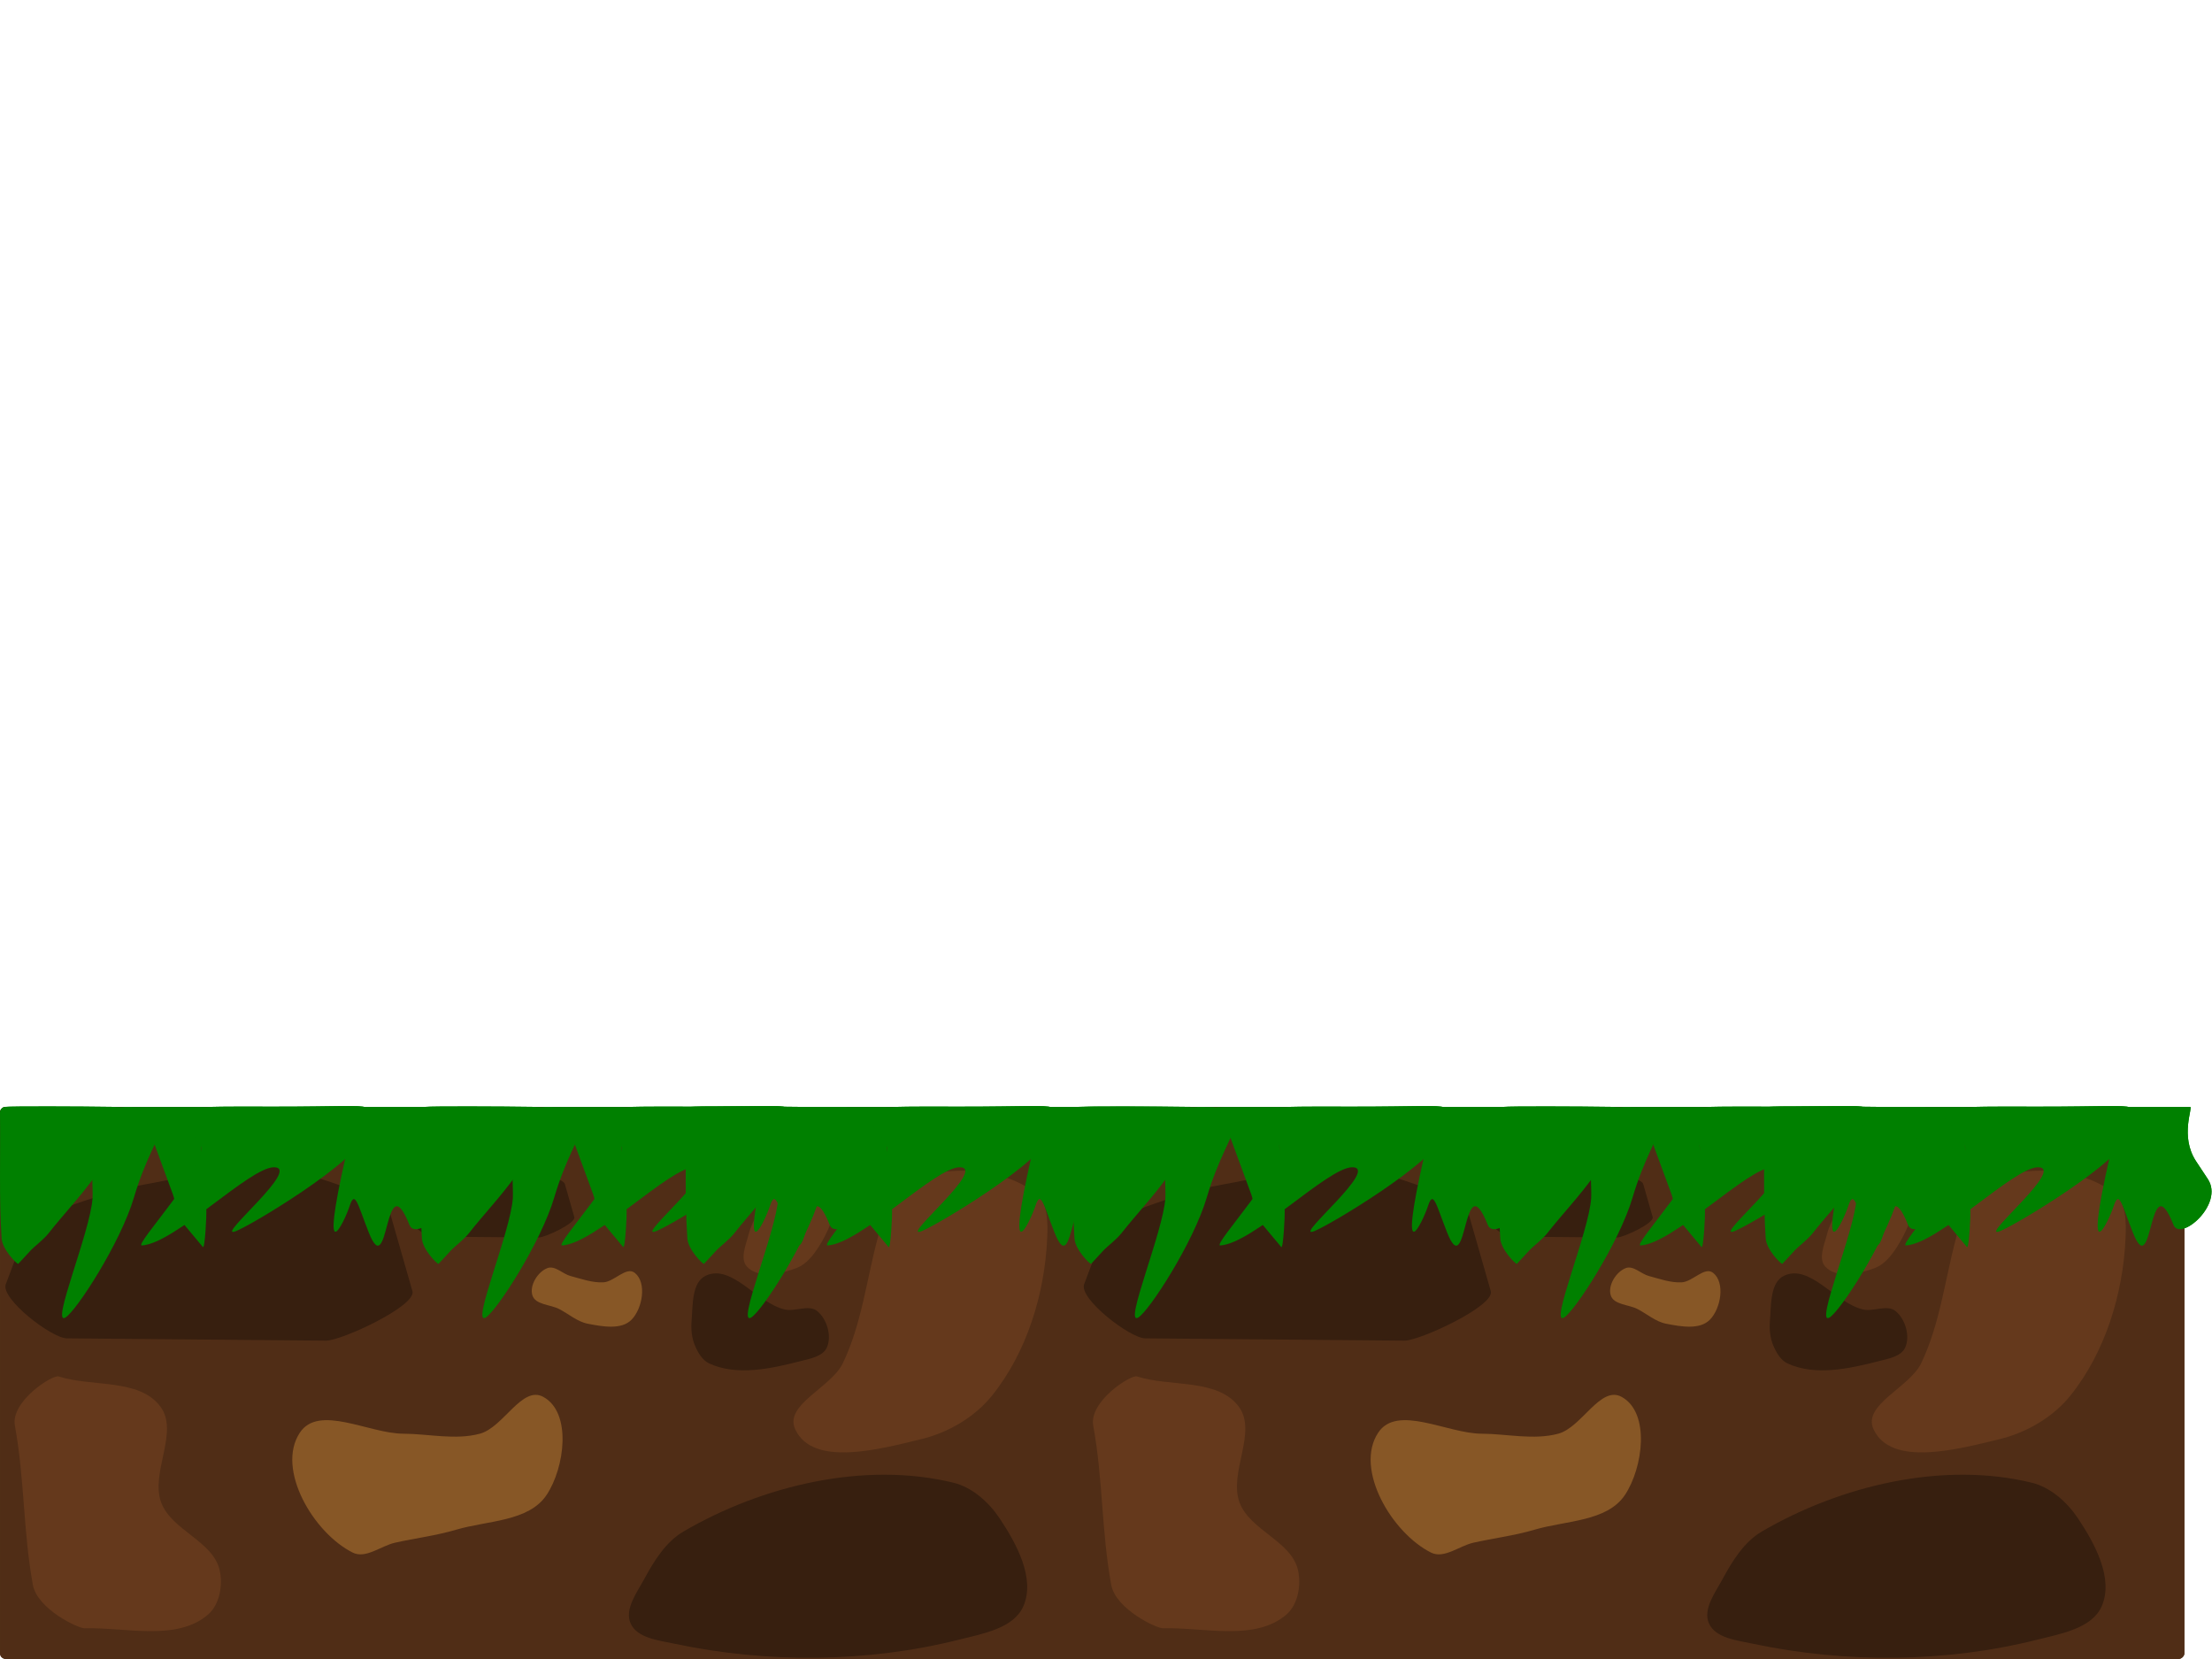 <?xml version="1.0" encoding="UTF-8" standalone="no"?>
<!-- Created with Inkscape (http://www.inkscape.org/) -->

<svg
   xmlns:osb="http://www.openswatchbook.org/uri/2009/osb"
   xmlns:dc="http://purl.org/dc/elements/1.1/"
   xmlns:cc="http://creativecommons.org/ns#"
   xmlns:rdf="http://www.w3.org/1999/02/22-rdf-syntax-ns#"
   xmlns:svg="http://www.w3.org/2000/svg"
   xmlns="http://www.w3.org/2000/svg"
   xmlns:sodipodi="http://sodipodi.sourceforge.net/DTD/sodipodi-0.dtd"
   xmlns:inkscape="http://www.inkscape.org/namespaces/inkscape"
   width="800"
   height="600"
   id="svg6335"
   version="1.1"
   inkscape:version="0.91 r13725"
   viewBox="0 0 800 600"
   sodipodi:docname="grass.svg">
  <defs
     id="defs6337">
    <linearGradient
       id="linearGradient6957"
       osb:paint="solid">
      <stop
         style="stop-color:#000000;stop-opacity:1;"
         offset="0"
         id="stop6959" />
    </linearGradient>
  </defs>
  <sodipodi:namedview
     id="base"
     pagecolor="#ffffff"
     bordercolor="#666666"
     borderopacity="1.0"
     inkscape:pageopacity="0.0"
     inkscape:pageshadow="2"
     inkscape:zoom="0.42426407"
     inkscape:cx="-81.956315"
     inkscape:cy="381.83848"
     inkscape:current-layer="layer1"
     inkscape:document-units="px"
     showgrid="false"
     inkscape:window-width="1366"
     inkscape:window-height="705"
     inkscape:window-x="-8"
     inkscape:window-y="-8"
     inkscape:window-maximized="1" />
  <g
     id="layer1"
     inkscape:label="Layer 1"
     inkscape:groupmode="layer">
    <rect
       style="opacity:1;fill:#502d16;fill-opacity:1;fill-rule:evenodd;stroke:none;stroke-width:32;stroke-opacity:1"
       id="rect6343"
       width="400"
       height="199.687"
       x="-400.01"
       y="400.313"
       rx="2.155"
       ry="2.023"
       transform="scale(-1,1)" />
    <path
       sodipodi:nodetypes="sssssssss"
       inkscape:connector-curvature="0"
       id="path6976"
       d="m 166.025,424.528 18.084,-3.44 c 2.25,-0.428 19.528,4.854 20.157,7.053 l 3.446,12.03 c 0.63,2.199 -10.631,7.417 -12.921,7.397 l -38.759,-0.344 c -2.291,-0.02 -9.936,-5.944 -9.131,-8.085 l 3.101,-8.246 c 0.805,-2.141 13.772,-5.936 16.023,-6.365 z"
       style="opacity:1;fill:#000000;fill-opacity:0.319;fill-rule:evenodd;stroke:none;stroke-width:32;stroke-opacity:1" />
    <path
       style="opacity:1;fill:#000000;fill-opacity:0.319;fill-rule:evenodd;stroke:none;stroke-width:32;stroke-opacity:1"
       d="m 48.343,429.14 43.736,-8.32 c 5.442,-1.035 47.227,11.738 48.75,17.057 l 8.333,29.094 c 1.523,5.318 -25.71,17.938 -31.25,17.889 L 24.177,484.027 C 18.637,483.978 0.146,469.652 2.093,464.474 L 9.593,444.532 C 11.541,439.354 42.901,430.175 48.343,429.14 Z"
       id="rect6403"
       inkscape:connector-curvature="0"
       sodipodi:nodetypes="sssssssss" />
    <path
       sodipodi:nodetypes="aaaaaaaaa"
       inkscape:connector-curvature="0"
       id="path6978"
       d="m 279.014,425.507 c 5.77,-4.471 16.143,-4.471 21.913,0 1.818,1.408 1.812,4.381 1.713,6.676 -0.286,6.648 -3.002,13.242 -6.603,18.841 -1.959,3.045 -4.462,6.211 -7.839,7.524 -5.603,2.178 -13.952,3.989 -18.034,-0.42 -2.717,-2.934 -0.305,-8.092 0.663,-11.97 1.243,-4.98 4.75,-9.14 6.474,-13.976 0.772,-2.164 -0.104,-5.267 1.713,-6.676 z"
       style="opacity:1;fill:#764321;fill-opacity:0.554;fill-rule:evenodd;stroke:none;stroke-width:32;stroke-opacity:1" />
    <path
       style="opacity:1;fill:#764321;fill-opacity:0.554;fill-rule:evenodd;stroke:none;stroke-width:32;stroke-opacity:1"
       d="m 321.602,431.509 c 13.956,-10.814 39.04,-10.814 52.996,0 4.396,3.406 4.381,10.594 4.143,16.145 -0.862,20.157 -7.332,41.418 -20,57.137 -6.26,7.767 -15.803,13.338 -25.509,15.681 -14.828,3.58 -39.2,10.283 -45.63,-3.53 -4.145,-8.904 12.969,-15.064 17.222,-23.918 6.799,-14.153 8.577,-30.205 12.634,-45.37 1.436,-5.367 -0.252,-12.739 4.143,-16.145 z"
       id="rect6967"
       inkscape:connector-curvature="0"
       sodipodi:nodetypes="aaaaaaaaa" />
    <path
       style="opacity:1;fill:#008000;fill-opacity:1;fill-rule:evenodd;stroke:none;stroke-width:32;stroke-opacity:1"
       d="m 41.486,400.321 c 3.642,0.054 1.507,0.255 1.556,1.529 0.644,16.843 -14.948,30.764 -25.427,44.122 -1.797,2.29 -5.324,4.971 -6.311,6.038 l -4.706,5.086 c -0.597,0 -5.731,-5.22 -5.999,-9.127 C -0.389,433.531 0.2,417.692 2.5488513e-4,402.553 -0.017,401.248 0.839,400.446 1.817,400.321 c 2.077,-0.265 26.667,-0.193 39.669,-1e-5 z"
       id="rect6348"
       inkscape:connector-curvature="0"
       sodipodi:nodetypes="sssszssss" />
    <path
       style="opacity:1;fill:#008000;fill-opacity:1;fill-rule:evenodd;stroke:none;stroke-width:32;stroke-opacity:1"
       d="m 48.483,432.969 c -4.835,16.45 -20.877,41.174 -24.811,43.528 -5.475,3.275 9.083,-31.141 9.803,-43.234 0.419,-7.027 -3.474,-32.721 11.613,-32.938 24.781,-0.356 11.353,5.568 3.395,32.644 z"
       id="path6351"
       inkscape:connector-curvature="0"
       sodipodi:nodetypes="sssss" />
    <path
       style="opacity:1;fill:#008000;fill-opacity:1;fill-rule:evenodd;stroke:none;stroke-width:32;stroke-opacity:1"
       d="m 53.134,400.339 15.69,0 c 10.475,-0.147 2.734,0.845 2.833,2.023 l 2.978,35.579 c 0.099,1.178 -0.504,13.963 -1.269,13.048 l -7.565,-9.048 c -0.765,-0.915 -2.842,-8.818 -3.249,-9.927 L 51.656,402.363 c -0.408,-1.11 -5.003,-2.023 1.477,-2.023 z"
       id="rect6354"
       inkscape:connector-curvature="0"
       sodipodi:nodetypes="scsssssss" />
    <path
       style="opacity:1;fill:#008000;fill-opacity:1;fill-rule:evenodd;stroke:none;stroke-width:32;stroke-opacity:1"
       d="m 131.26,410.61 c -0.329,8.548 -42.298,33.787 -46.558,34.861 -5.883,1.482 24.414,-23.317 14.371,-23.317 -8.795,0 -35.751,27.512 -47.723,28.277 -3.349,0.214 25.408,-30.102 20.952,-36.701 -9.548,-14.138 -16.588,-13.533 27.604,-13.503 44.192,0.031 31.86,-2.757 31.354,10.383 z"
       id="path6357"
       inkscape:connector-curvature="0"
       sodipodi:nodetypes="ssssszs" />
    <path
       style="opacity:1;fill:#008000;fill-opacity:1;fill-rule:evenodd;stroke:none;stroke-width:32;stroke-opacity:1"
       d="m 125.963,400.326 28.112,0 c 1.194,0 -3.843,10.557 2.155,19.644 l 4.272,6.472 c 5.998,9.087 -9.969,22.727 -12.427,16.555 -9.145,-22.965 -7.249,21.706 -14.746,2.647 -3.993,-10.15 -4.933,-15.418 -6.869,-9.495 -1.91,5.841 -11.245,25.151 -1.326,-18.385 1.485,-6.516 -0.365,-17.438 0.829,-17.438 z"
       id="rect6360"
       inkscape:connector-curvature="0"
       sodipodi:nodetypes="sssssssss" />
    <path
       sodipodi:nodetypes="aaaaaaaaa"
       inkscape:connector-curvature="0"
       id="path6982"
       d="m 255.338,461.338 c 9.399,-4.283 18.397,9.928 28.463,12.255 3.813,0.881 8.681,-1.891 11.728,0.561 3.539,2.848 5.366,8.998 3.533,13.151 -1.456,3.299 -6.12,4.082 -9.617,4.98 -10.64,2.731 -22.984,5.437 -32.948,0.816 -2.47,-1.145 -4.033,-3.866 -5.113,-6.362 -1.202,-2.779 -1.517,-5.976 -1.262,-8.992 0.482,-5.718 -0.013,-14.025 5.215,-16.408 z"
       style="opacity:1;fill:#000000;fill-opacity:0.319;fill-rule:evenodd;stroke:none;stroke-width:32;stroke-opacity:1" />
    <path
       sodipodi:nodetypes="sssszssss"
       inkscape:connector-curvature="0"
       id="path6383"
       d="m 193.486,400.321 c 3.642,0.054 1.507,0.255 1.556,1.529 0.644,16.843 -14.948,30.764 -25.427,44.122 -1.797,2.29 -5.324,4.971 -6.311,6.038 l -4.706,5.086 c -0.597,0 -5.731,-5.22 -5.999,-9.127 -0.989,-14.439 -0.399,-30.278 -0.599,-45.417 -0.017,-1.304 0.838,-2.106 1.816,-2.231 2.077,-0.265 26.667,-0.193 39.669,-1e-5 z"
       style="opacity:1;fill:#008000;fill-opacity:1;fill-rule:evenodd;stroke:none;stroke-width:32;stroke-opacity:1" />
    <path
       sodipodi:nodetypes="aaaaaaaaa"
       inkscape:connector-curvature="0"
       id="path6984"
       d="m 206.335,461.484 c 3.899,1.033 7.855,2.493 11.884,2.288 3.953,-0.201 8.276,-5.884 11.369,-3.418 4.428,3.531 2.782,12.887 -1.179,16.934 -3.698,3.778 -10.611,2.464 -15.806,1.461 -3.827,-0.739 -6.936,-3.555 -10.403,-5.334 -3.221,-1.653 -8.603,-1.505 -9.66,-4.964 -1.092,-3.573 1.926,-8.468 5.415,-9.818 2.752,-1.064 5.528,2.095 8.38,2.851 z"
       style="opacity:1;fill:#df993e;fill-opacity:0.386;fill-rule:evenodd;stroke:none;stroke-width:32;stroke-opacity:1" />
    <path
       sodipodi:nodetypes="sssss"
       inkscape:connector-curvature="0"
       id="path6385"
       d="m 200.483,432.969 c -4.835,16.45 -20.877,41.174 -24.811,43.528 -5.475,3.275 9.083,-31.141 9.803,-43.234 0.419,-7.027 -3.474,-32.721 11.613,-32.938 24.781,-0.356 11.353,5.568 3.395,32.644 z"
       style="opacity:1;fill:#008000;fill-opacity:1;fill-rule:evenodd;stroke:none;stroke-width:32;stroke-opacity:1" />
    <path
       sodipodi:nodetypes="scsssssss"
       inkscape:connector-curvature="0"
       id="path6387"
       d="m 205.134,400.339 15.69,0 c 10.475,-0.147 2.734,0.845 2.833,2.023 l 2.978,35.579 c 0.099,1.178 -0.504,13.963 -1.269,13.048 l -7.565,-9.048 c -0.765,-0.915 -2.842,-8.818 -3.249,-9.927 l -10.895,-29.651 c -0.408,-1.11 -5.003,-2.023 1.477,-2.023 z"
       style="opacity:1;fill:#008000;fill-opacity:1;fill-rule:evenodd;stroke:none;stroke-width:32;stroke-opacity:1" />
    <path
       sodipodi:nodetypes="ssssszs"
       inkscape:connector-curvature="0"
       id="path6389"
       d="m 283.26,410.61 c -0.329,8.548 -42.298,33.787 -46.558,34.861 -5.883,1.482 24.414,-23.317 14.371,-23.317 -8.795,0 -35.751,27.512 -47.723,28.277 -3.349,0.214 25.408,-30.102 20.952,-36.701 -9.548,-14.138 -16.588,-13.533 27.604,-13.503 44.192,0.031 31.86,-2.757 31.354,10.383 z"
       style="opacity:1;fill:#008000;fill-opacity:1;fill-rule:evenodd;stroke:none;stroke-width:32;stroke-opacity:1" />
    <path
       sodipodi:nodetypes="sssssssss"
       inkscape:connector-curvature="0"
       id="path6391"
       d="m 277.963,400.326 28.112,0 c 1.194,0 -3.843,10.557 2.155,19.644 l 4.272,6.472 c 5.998,9.087 -9.969,22.727 -12.427,16.555 -9.145,-22.965 -7.249,21.706 -14.746,2.647 -3.993,-10.15 -4.933,-15.418 -6.869,-9.495 -1.91,5.841 -11.245,25.151 -1.326,-18.385 1.485,-6.516 -0.365,-17.438 0.829,-17.438 z"
       style="opacity:1;fill:#008000;fill-opacity:1;fill-rule:evenodd;stroke:none;stroke-width:32;stroke-opacity:1" />
    <path
       style="opacity:1;fill:#008000;fill-opacity:1;fill-rule:evenodd;stroke:none;stroke-width:32;stroke-opacity:1"
       d="m 289.486,400.321 c 3.642,0.054 1.507,0.255 1.556,1.529 0.644,16.843 -14.948,30.764 -25.427,44.122 -1.797,2.29 -5.324,4.971 -6.311,6.038 l -4.706,5.086 c -0.597,0 -5.731,-5.22 -5.999,-9.127 -0.989,-14.439 -0.399,-30.278 -0.599,-45.417 -0.017,-1.304 0.838,-2.106 1.816,-2.231 2.077,-0.265 26.667,-0.193 39.669,-1e-5 z"
       id="path6393"
       inkscape:connector-curvature="0"
       sodipodi:nodetypes="sssszssss" />
    <path
       style="opacity:1;fill:#008000;fill-opacity:1;fill-rule:evenodd;stroke:none;stroke-width:32;stroke-opacity:1"
       d="m 296.483,432.969 c -4.835,16.45 -20.877,41.174 -24.811,43.528 -5.475,3.275 9.083,-31.141 9.803,-43.234 0.419,-7.027 -3.474,-32.721 11.613,-32.938 24.781,-0.356 11.353,5.568 3.395,32.644 z"
       id="path6395"
       inkscape:connector-curvature="0"
       sodipodi:nodetypes="sssss" />
    <path
       style="opacity:1;fill:#008000;fill-opacity:1;fill-rule:evenodd;stroke:none;stroke-width:32;stroke-opacity:1"
       d="m 301.133,400.339 15.69,0 c 10.475,-0.147 2.734,0.845 2.833,2.023 l 2.978,35.579 c 0.099,1.178 -0.504,13.963 -1.269,13.048 l -7.565,-9.048 c -0.765,-0.915 -2.842,-8.818 -3.249,-9.927 l -10.895,-29.651 c -0.408,-1.11 -5.003,-2.023 1.477,-2.023 z"
       id="path6397"
       inkscape:connector-curvature="0"
       sodipodi:nodetypes="scsssssss" />
    <path
       style="opacity:1;fill:#008000;fill-opacity:1;fill-rule:evenodd;stroke:none;stroke-width:32;stroke-opacity:1"
       d="m 379.26,410.61 c -0.329,8.548 -42.298,33.787 -46.558,34.861 -5.883,1.482 24.414,-23.317 14.371,-23.317 -8.795,0 -35.751,27.512 -47.723,28.277 -3.349,0.214 25.408,-30.102 20.952,-36.701 -9.548,-14.138 -16.588,-13.533 27.604,-13.503 44.192,0.031 31.86,-2.757 31.354,10.383 z"
       id="path6399"
       inkscape:connector-curvature="0"
       sodipodi:nodetypes="ssssszs" />
    <path
       style="opacity:1;fill:#008000;fill-opacity:1;fill-rule:evenodd;stroke:none;stroke-width:32;stroke-opacity:1"
       d="m 373.963,400.326 28.112,0 c 1.194,0 -3.843,10.557 2.155,19.644 l 4.272,6.472 c 5.998,9.087 -9.969,22.727 -12.427,16.555 -9.145,-22.965 -7.249,21.706 -14.746,2.647 -3.992,-10.15 -4.933,-15.418 -6.869,-9.495 -1.91,5.841 -11.245,25.151 -1.326,-18.385 1.485,-6.516 -0.365,-17.438 0.829,-17.438 z"
       id="path6401"
       inkscape:connector-curvature="0"
       sodipodi:nodetypes="sssssssss" />
    <path
       style="opacity:1;fill:#764321;fill-opacity:0.554;fill-rule:evenodd;stroke:none;stroke-width:32;stroke-opacity:1"
       d="m 21.195,497.802 c 11.971,3.883 29.041,0.649 36.746,10.816 7.023,9.269 -3.738,24 0.393,34.865 3.807,10.012 18.619,13.849 21.083,24.272 1.278,5.407 0.055,12.5 -4.143,16.145 -11.305,9.814 -29.914,4.576 -44.662,4.992 -2.295,0.065 -17.119,-6.93 -18.727,-15.729 C 8.329,553.702 8.94,535.073 5.385,515.611 3.777,506.812 19.012,497.094 21.195,497.802 Z"
       id="rect6963"
       inkscape:connector-curvature="0"
       sodipodi:nodetypes="saaaassss" />
    <path
       style="opacity:1;fill:#000000;fill-opacity:0.319;fill-rule:evenodd;stroke:none;stroke-width:32;stroke-opacity:1"
       d="m 247.213,553.882 c 28.524,-16.664 65.447,-25.461 97.556,-17.65 6.863,1.67 12.859,7.057 16.776,12.926 6.096,9.134 12.978,21.761 8.544,31.805 -3.522,7.979 -14.789,9.917 -23.258,12.043 -33.255,8.35 -69.319,8.587 -102.86,1.471 -5.709,-1.211 -13.517,-2.014 -15.893,-7.337 -2.306,-5.166 2.317,-11.237 5.009,-16.214 3.51,-6.488 7.75,-13.32 14.125,-17.044 z"
       id="rect6965"
       inkscape:connector-curvature="0"
       sodipodi:nodetypes="aaaaaaaaa" />
    <path
       style="opacity:1;fill:#df993e;fill-opacity:0.386;fill-rule:evenodd;stroke:none;stroke-width:32;stroke-opacity:1"
       d="m 145.831,518.516 c 9.245,0.044 18.807,2.398 27.734,0 8.544,-2.295 15.222,-17.579 22.961,-13.298 10.349,5.726 7.709,25.569 1.179,35.42 -6.445,9.722 -21.491,9.266 -32.684,12.589 -7.231,2.147 -14.774,3.061 -22.136,4.707 -5.113,1.143 -10.612,5.923 -15.301,3.59 -14.161,-7.046 -27.854,-30.171 -19.151,-43.363 6.858,-10.394 24.932,0.295 37.398,0.354 z"
       id="rect6969"
       inkscape:connector-curvature="0"
       sodipodi:nodetypes="aaaaaaaaa" />
    <rect
       transform="scale(-1,1)"
       ry="2.023"
       rx="2.155"
       y="400.313"
       x="-400.01"
       height="199.687"
       width="400"
       id="rect6986"
       style="opacity:1;fill:#502d16;fill-opacity:1;fill-rule:evenodd;stroke:none;stroke-width:32;stroke-opacity:1" />
    <path
       style="opacity:1;fill:#000000;fill-opacity:0.319;fill-rule:evenodd;stroke:none;stroke-width:32;stroke-opacity:1"
       d="m 166.025,424.528 18.084,-3.44 c 2.25,-0.428 19.528,4.854 20.157,7.053 l 3.446,12.03 c 0.63,2.199 -10.631,7.417 -12.921,7.397 l -38.759,-0.344 c -2.291,-0.02 -9.936,-5.944 -9.131,-8.085 l 3.101,-8.246 c 0.805,-2.141 13.772,-5.936 16.023,-6.365 z"
       id="path6988"
       inkscape:connector-curvature="0"
       sodipodi:nodetypes="sssssssss" />
    <path
       sodipodi:nodetypes="sssssssss"
       inkscape:connector-curvature="0"
       id="path6990"
       d="m 48.343,429.14 43.736,-8.32 c 5.442,-1.035 47.227,11.738 48.75,17.057 l 8.333,29.094 c 1.523,5.318 -25.71,17.938 -31.25,17.889 L 24.177,484.027 C 18.637,483.978 0.146,469.652 2.093,464.474 L 9.593,444.532 C 11.541,439.354 42.901,430.175 48.343,429.14 Z"
       style="opacity:1;fill:#000000;fill-opacity:0.319;fill-rule:evenodd;stroke:none;stroke-width:32;stroke-opacity:1" />
    <path
       style="opacity:1;fill:#764321;fill-opacity:0.554;fill-rule:evenodd;stroke:none;stroke-width:32;stroke-opacity:1"
       d="m 279.014,425.507 c 5.77,-4.471 16.143,-4.471 21.913,0 1.818,1.408 1.812,4.381 1.713,6.676 -0.286,6.648 -3.002,13.242 -6.603,18.841 -1.959,3.045 -4.462,6.211 -7.839,7.524 -5.603,2.178 -13.952,3.989 -18.034,-0.42 -2.717,-2.934 -0.305,-8.092 0.663,-11.97 1.243,-4.98 4.75,-9.14 6.474,-13.976 0.772,-2.164 -0.104,-5.267 1.713,-6.676 z"
       id="path6992"
       inkscape:connector-curvature="0"
       sodipodi:nodetypes="aaaaaaaaa" />
    <path
       sodipodi:nodetypes="aaaaaaaaa"
       inkscape:connector-curvature="0"
       id="path6994"
       d="m 321.602,431.509 c 13.956,-10.814 39.04,-10.814 52.996,0 4.396,3.406 4.381,10.594 4.143,16.145 -0.862,20.157 -7.332,41.418 -20,57.137 -6.26,7.767 -15.803,13.338 -25.509,15.681 -14.828,3.58 -39.2,10.283 -45.63,-3.53 -4.145,-8.904 12.969,-15.064 17.222,-23.918 6.799,-14.153 8.577,-30.205 12.634,-45.37 1.436,-5.367 -0.252,-12.739 4.143,-16.145 z"
       style="opacity:1;fill:#764321;fill-opacity:0.554;fill-rule:evenodd;stroke:none;stroke-width:32;stroke-opacity:1" />
    <path
       sodipodi:nodetypes="sssszssss"
       inkscape:connector-curvature="0"
       id="path6996"
       d="m 41.486,400.321 c 3.642,0.054 1.507,0.255 1.556,1.529 0.644,16.843 -14.948,30.764 -25.427,44.122 -1.797,2.29 -5.324,4.971 -6.311,6.038 l -4.706,5.086 c -0.597,0 -5.731,-5.22 -5.999,-9.127 C -0.389,433.531 0.2,417.692 2.5488513e-4,402.553 -0.017,401.248 0.839,400.446 1.817,400.321 c 2.077,-0.265 26.667,-0.193 39.669,-1e-5 z"
       style="opacity:1;fill:#008000;fill-opacity:1;fill-rule:evenodd;stroke:none;stroke-width:32;stroke-opacity:1" />
    <path
       sodipodi:nodetypes="sssss"
       inkscape:connector-curvature="0"
       id="path6998"
       d="m 48.483,432.969 c -4.835,16.45 -20.877,41.174 -24.811,43.528 -5.475,3.275 9.083,-31.141 9.803,-43.234 0.419,-7.027 -3.474,-32.721 11.613,-32.938 24.781,-0.356 11.353,5.568 3.395,32.644 z"
       style="opacity:1;fill:#008000;fill-opacity:1;fill-rule:evenodd;stroke:none;stroke-width:32;stroke-opacity:1" />
    <path
       sodipodi:nodetypes="scsssssss"
       inkscape:connector-curvature="0"
       id="path7000"
       d="m 53.134,400.339 15.69,0 c 10.475,-0.147 2.734,0.845 2.833,2.023 l 2.978,35.579 c 0.099,1.178 -0.504,13.963 -1.269,13.048 l -7.565,-9.048 c -0.765,-0.915 -2.842,-8.818 -3.249,-9.927 L 51.656,402.363 c -0.408,-1.11 -5.003,-2.023 1.477,-2.023 z"
       style="opacity:1;fill:#008000;fill-opacity:1;fill-rule:evenodd;stroke:none;stroke-width:32;stroke-opacity:1" />
    <path
       sodipodi:nodetypes="ssssszs"
       inkscape:connector-curvature="0"
       id="path7002"
       d="m 131.26,410.61 c -0.329,8.548 -42.298,33.787 -46.558,34.861 -5.883,1.482 24.414,-23.317 14.371,-23.317 -8.795,0 -35.751,27.512 -47.723,28.277 -3.349,0.214 25.408,-30.102 20.952,-36.701 -9.548,-14.138 -16.588,-13.533 27.604,-13.503 44.192,0.031 31.86,-2.757 31.354,10.383 z"
       style="opacity:1;fill:#008000;fill-opacity:1;fill-rule:evenodd;stroke:none;stroke-width:32;stroke-opacity:1" />
    <path
       sodipodi:nodetypes="sssssssss"
       inkscape:connector-curvature="0"
       id="path7004"
       d="m 125.963,400.326 28.112,0 c 1.194,0 -3.843,10.557 2.155,19.644 l 4.272,6.472 c 5.998,9.087 -9.969,22.727 -12.427,16.555 -9.145,-22.965 -7.249,21.706 -14.746,2.647 -3.993,-10.15 -4.933,-15.418 -6.869,-9.495 -1.91,5.841 -11.245,25.151 -1.326,-18.385 1.485,-6.516 -0.365,-17.438 0.829,-17.438 z"
       style="opacity:1;fill:#008000;fill-opacity:1;fill-rule:evenodd;stroke:none;stroke-width:32;stroke-opacity:1" />
    <path
       style="opacity:1;fill:#000000;fill-opacity:0.319;fill-rule:evenodd;stroke:none;stroke-width:32;stroke-opacity:1"
       d="m 255.338,461.338 c 9.399,-4.283 18.397,9.928 28.463,12.255 3.813,0.881 8.681,-1.891 11.728,0.561 3.539,2.848 5.366,8.998 3.533,13.151 -1.456,3.299 -6.12,4.082 -9.617,4.98 -10.64,2.731 -22.984,5.437 -32.948,0.816 -2.47,-1.145 -4.033,-3.866 -5.113,-6.362 -1.202,-2.779 -1.517,-5.976 -1.262,-8.992 0.482,-5.718 -0.013,-14.025 5.215,-16.408 z"
       id="path7006"
       inkscape:connector-curvature="0"
       sodipodi:nodetypes="aaaaaaaaa" />
    <path
       style="opacity:1;fill:#008000;fill-opacity:1;fill-rule:evenodd;stroke:none;stroke-width:32;stroke-opacity:1"
       d="m 193.486,400.321 c 3.642,0.054 1.507,0.255 1.556,1.529 0.644,16.843 -14.948,30.764 -25.427,44.122 -1.797,2.29 -5.324,4.971 -6.311,6.038 l -4.706,5.086 c -0.597,0 -5.731,-5.22 -5.999,-9.127 -0.989,-14.439 -0.399,-30.278 -0.599,-45.417 -0.017,-1.304 0.838,-2.106 1.816,-2.231 2.077,-0.265 26.667,-0.193 39.669,-1e-5 z"
       id="path7008"
       inkscape:connector-curvature="0"
       sodipodi:nodetypes="sssszssss" />
    <path
       style="opacity:1;fill:#df993e;fill-opacity:0.386;fill-rule:evenodd;stroke:none;stroke-width:32;stroke-opacity:1"
       d="m 206.335,461.484 c 3.899,1.033 7.855,2.493 11.884,2.288 3.953,-0.201 8.276,-5.884 11.369,-3.418 4.428,3.531 2.782,12.887 -1.179,16.934 -3.698,3.778 -10.611,2.464 -15.806,1.461 -3.827,-0.739 -6.936,-3.555 -10.403,-5.334 -3.221,-1.653 -8.603,-1.505 -9.66,-4.964 -1.092,-3.573 1.926,-8.468 5.415,-9.818 2.752,-1.064 5.528,2.095 8.38,2.851 z"
       id="path7010"
       inkscape:connector-curvature="0"
       sodipodi:nodetypes="aaaaaaaaa" />
    <path
       style="opacity:1;fill:#008000;fill-opacity:1;fill-rule:evenodd;stroke:none;stroke-width:32;stroke-opacity:1"
       d="m 200.483,432.969 c -4.835,16.45 -20.877,41.174 -24.811,43.528 -5.475,3.275 9.083,-31.141 9.803,-43.234 0.419,-7.027 -3.474,-32.721 11.613,-32.938 24.781,-0.356 11.353,5.568 3.395,32.644 z"
       id="path7012"
       inkscape:connector-curvature="0"
       sodipodi:nodetypes="sssss" />
    <path
       style="opacity:1;fill:#008000;fill-opacity:1;fill-rule:evenodd;stroke:none;stroke-width:32;stroke-opacity:1"
       d="m 205.134,400.339 15.69,0 c 10.475,-0.147 2.734,0.845 2.833,2.023 l 2.978,35.579 c 0.099,1.178 -0.504,13.963 -1.269,13.048 l -7.565,-9.048 c -0.765,-0.915 -2.842,-8.818 -3.249,-9.927 l -10.895,-29.651 c -0.408,-1.11 -5.003,-2.023 1.477,-2.023 z"
       id="path7014"
       inkscape:connector-curvature="0"
       sodipodi:nodetypes="scsssssss" />
    <path
       style="opacity:1;fill:#008000;fill-opacity:1;fill-rule:evenodd;stroke:none;stroke-width:32;stroke-opacity:1"
       d="m 283.26,410.61 c -0.329,8.548 -42.298,33.787 -46.558,34.861 -5.883,1.482 24.414,-23.317 14.371,-23.317 -8.795,0 -35.751,27.512 -47.723,28.277 -3.349,0.214 25.408,-30.102 20.952,-36.701 -9.548,-14.138 -16.588,-13.533 27.604,-13.503 44.192,0.031 31.86,-2.757 31.354,10.383 z"
       id="path7016"
       inkscape:connector-curvature="0"
       sodipodi:nodetypes="ssssszs" />
    <path
       style="opacity:1;fill:#008000;fill-opacity:1;fill-rule:evenodd;stroke:none;stroke-width:32;stroke-opacity:1"
       d="m 277.963,400.326 28.112,0 c 1.194,0 -3.843,10.557 2.155,19.644 l 4.272,6.472 c 5.998,9.087 -9.969,22.727 -12.427,16.555 -9.145,-22.965 -7.249,21.706 -14.746,2.647 -3.993,-10.15 -4.933,-15.418 -6.869,-9.495 -1.91,5.841 -11.245,25.151 -1.326,-18.385 1.485,-6.516 -0.365,-17.438 0.829,-17.438 z"
       id="path7018"
       inkscape:connector-curvature="0"
       sodipodi:nodetypes="sssssssss" />
    <path
       sodipodi:nodetypes="sssszssss"
       inkscape:connector-curvature="0"
       id="path7020"
       d="m 289.486,400.321 c 3.642,0.054 1.507,0.255 1.556,1.529 0.644,16.843 -14.948,30.764 -25.427,44.122 -1.797,2.29 -5.324,4.971 -6.311,6.038 l -4.706,5.086 c -0.597,0 -5.731,-5.22 -5.999,-9.127 -0.989,-14.439 -0.399,-30.278 -0.599,-45.417 -0.017,-1.304 0.838,-2.106 1.816,-2.231 2.077,-0.265 26.667,-0.193 39.669,-1e-5 z"
       style="opacity:1;fill:#008000;fill-opacity:1;fill-rule:evenodd;stroke:none;stroke-width:32;stroke-opacity:1" />
    <path
       sodipodi:nodetypes="sssss"
       inkscape:connector-curvature="0"
       id="path7022"
       d="m 296.483,432.969 c -4.835,16.45 -20.877,41.174 -24.811,43.528 -5.475,3.275 9.083,-31.141 9.803,-43.234 0.419,-7.027 -3.474,-32.721 11.613,-32.938 24.781,-0.356 11.353,5.568 3.395,32.644 z"
       style="opacity:1;fill:#008000;fill-opacity:1;fill-rule:evenodd;stroke:none;stroke-width:32;stroke-opacity:1" />
    <path
       sodipodi:nodetypes="scsssssss"
       inkscape:connector-curvature="0"
       id="path7024"
       d="m 301.133,400.339 15.69,0 c 10.475,-0.147 2.734,0.845 2.833,2.023 l 2.978,35.579 c 0.099,1.178 -0.504,13.963 -1.269,13.048 l -7.565,-9.048 c -0.765,-0.915 -2.842,-8.818 -3.249,-9.927 l -10.895,-29.651 c -0.408,-1.11 -5.003,-2.023 1.477,-2.023 z"
       style="opacity:1;fill:#008000;fill-opacity:1;fill-rule:evenodd;stroke:none;stroke-width:32;stroke-opacity:1" />
    <path
       sodipodi:nodetypes="ssssszs"
       inkscape:connector-curvature="0"
       id="path7026"
       d="m 379.26,410.61 c -0.329,8.548 -42.298,33.787 -46.558,34.861 -5.883,1.482 24.414,-23.317 14.371,-23.317 -8.795,0 -35.751,27.512 -47.723,28.277 -3.349,0.214 25.408,-30.102 20.952,-36.701 -9.548,-14.138 -16.588,-13.533 27.604,-13.503 44.192,0.031 31.86,-2.757 31.354,10.383 z"
       style="opacity:1;fill:#008000;fill-opacity:1;fill-rule:evenodd;stroke:none;stroke-width:32;stroke-opacity:1" />
    <path
       sodipodi:nodetypes="sssssssss"
       inkscape:connector-curvature="0"
       id="path7028"
       d="m 373.963,400.326 28.112,0 c 1.194,0 -3.843,10.557 2.155,19.644 l 4.272,6.472 c 5.998,9.087 -9.969,22.727 -12.427,16.555 -9.145,-22.965 -7.249,21.706 -14.746,2.647 -3.992,-10.15 -4.933,-15.418 -6.869,-9.495 -1.91,5.841 -11.245,25.151 -1.326,-18.385 1.485,-6.516 -0.365,-17.438 0.829,-17.438 z"
       style="opacity:1;fill:#008000;fill-opacity:1;fill-rule:evenodd;stroke:none;stroke-width:32;stroke-opacity:1" />
    <path
       sodipodi:nodetypes="saaaassss"
       inkscape:connector-curvature="0"
       id="path7030"
       d="m 21.195,497.802 c 11.971,3.883 29.041,0.649 36.746,10.816 7.023,9.269 -3.738,24 0.393,34.865 3.807,10.012 18.619,13.849 21.083,24.272 1.278,5.407 0.055,12.5 -4.143,16.145 -11.305,9.814 -29.914,4.576 -44.662,4.992 -2.295,0.065 -17.119,-6.93 -18.727,-15.729 C 8.329,553.702 8.94,535.073 5.385,515.611 3.777,506.812 19.012,497.094 21.195,497.802 Z"
       style="opacity:1;fill:#764321;fill-opacity:0.554;fill-rule:evenodd;stroke:none;stroke-width:32;stroke-opacity:1" />
    <path
       sodipodi:nodetypes="aaaaaaaaa"
       inkscape:connector-curvature="0"
       id="path7032"
       d="m 247.213,553.882 c 28.524,-16.664 65.447,-25.461 97.556,-17.65 6.863,1.67 12.859,7.057 16.776,12.926 6.096,9.134 12.978,21.761 8.544,31.805 -3.522,7.979 -14.789,9.917 -23.258,12.043 -33.255,8.35 -69.319,8.587 -102.86,1.471 -5.709,-1.211 -13.517,-2.014 -15.893,-7.337 -2.306,-5.166 2.317,-11.237 5.009,-16.214 3.51,-6.488 7.75,-13.32 14.125,-17.044 z"
       style="opacity:1;fill:#000000;fill-opacity:0.319;fill-rule:evenodd;stroke:none;stroke-width:32;stroke-opacity:1" />
    <path
       sodipodi:nodetypes="aaaaaaaaa"
       inkscape:connector-curvature="0"
       id="path7034"
       d="m 145.831,518.516 c 9.245,0.044 18.807,2.398 27.734,0 8.544,-2.295 15.222,-17.579 22.961,-13.298 10.349,5.726 7.709,25.569 1.179,35.42 -6.445,9.722 -21.491,9.266 -32.684,12.589 -7.231,2.147 -14.774,3.061 -22.136,4.707 -5.113,1.143 -10.612,5.923 -15.301,3.59 -14.161,-7.046 -27.854,-30.171 -19.151,-43.363 6.858,-10.394 24.932,0.295 37.398,0.354 z"
       style="opacity:1;fill:#df993e;fill-opacity:0.386;fill-rule:evenodd;stroke:none;stroke-width:32;stroke-opacity:1" />
    <rect
       transform="scale(-1,1)"
       ry="2.023"
       rx="2.155"
       y="400.313"
       x="-790.01"
       height="199.687"
       width="400"
       id="rect7036"
       style="opacity:1;fill:#502d16;fill-opacity:1;fill-rule:evenodd;stroke:none;stroke-width:32;stroke-opacity:1" />
    <path
       style="opacity:1;fill:#000000;fill-opacity:0.319;fill-rule:evenodd;stroke:none;stroke-width:32;stroke-opacity:1"
       d="m 556.025,424.528 18.084,-3.44 c 2.25,-0.428 19.528,4.854 20.157,7.053 l 3.446,12.03 c 0.63,2.199 -10.631,7.417 -12.921,7.397 l -38.759,-0.344 c -2.291,-0.02 -9.936,-5.944 -9.131,-8.085 l 3.101,-8.246 c 0.805,-2.141 13.772,-5.936 16.023,-6.365 z"
       id="path7038"
       inkscape:connector-curvature="0"
       sodipodi:nodetypes="sssssssss" />
    <path
       sodipodi:nodetypes="sssssssss"
       inkscape:connector-curvature="0"
       id="path7040"
       d="m 438.343,429.14 43.736,-8.32 c 5.442,-1.035 47.227,11.738 48.75,17.057 l 8.333,29.094 c 1.523,5.318 -25.71,17.938 -31.25,17.889 l -93.736,-0.832 c -5.54,-0.049 -24.031,-14.374 -22.083,-19.553 l 7.5,-19.942 c 1.948,-5.178 33.308,-14.357 38.75,-15.393 z"
       style="opacity:1;fill:#000000;fill-opacity:0.319;fill-rule:evenodd;stroke:none;stroke-width:32;stroke-opacity:1" />
    <path
       style="opacity:1;fill:#764321;fill-opacity:0.554;fill-rule:evenodd;stroke:none;stroke-width:32;stroke-opacity:1"
       d="m 669.014,425.507 c 5.77,-4.471 16.143,-4.471 21.913,0 1.818,1.408 1.812,4.381 1.713,6.676 -0.286,6.648 -3.002,13.242 -6.603,18.841 -1.959,3.045 -4.462,6.211 -7.839,7.524 -5.603,2.178 -13.952,3.989 -18.034,-0.42 -2.717,-2.934 -0.305,-8.092 0.663,-11.97 1.243,-4.98 4.75,-9.14 6.474,-13.976 0.772,-2.164 -0.104,-5.267 1.713,-6.676 z"
       id="path7042"
       inkscape:connector-curvature="0"
       sodipodi:nodetypes="aaaaaaaaa" />
    <path
       sodipodi:nodetypes="aaaaaaaaa"
       inkscape:connector-curvature="0"
       id="path7044"
       d="m 711.602,431.509 c 13.956,-10.814 39.04,-10.814 52.996,0 4.396,3.406 4.381,10.594 4.143,16.145 -0.862,20.157 -7.332,41.418 -20,57.137 -6.26,7.767 -15.803,13.338 -25.509,15.681 -14.828,3.58 -39.2,10.283 -45.63,-3.53 -4.145,-8.904 12.969,-15.064 17.222,-23.918 6.799,-14.153 8.577,-30.205 12.634,-45.37 1.436,-5.367 -0.252,-12.739 4.143,-16.145 z"
       style="opacity:1;fill:#764321;fill-opacity:0.554;fill-rule:evenodd;stroke:none;stroke-width:32;stroke-opacity:1" />
    <path
       sodipodi:nodetypes="sssszssss"
       inkscape:connector-curvature="0"
       id="path7046"
       d="m 431.486,400.321 c 3.642,0.054 1.507,0.255 1.556,1.529 0.644,16.843 -14.948,30.764 -25.427,44.122 -1.797,2.29 -5.324,4.971 -6.311,6.038 l -4.706,5.086 c -0.597,0 -5.731,-5.22 -5.999,-9.127 -0.989,-14.439 -0.399,-30.278 -0.599,-45.417 -0.017,-1.304 0.838,-2.106 1.816,-2.231 2.077,-0.265 26.667,-0.193 39.669,-1e-5 z"
       style="opacity:1;fill:#008000;fill-opacity:1;fill-rule:evenodd;stroke:none;stroke-width:32;stroke-opacity:1" />
    <path
       sodipodi:nodetypes="sssss"
       inkscape:connector-curvature="0"
       id="path7048"
       d="m 438.483,432.969 c -4.835,16.45 -20.877,41.174 -24.811,43.528 -5.475,3.275 9.083,-31.141 9.803,-43.234 0.419,-7.027 -3.474,-32.721 11.613,-32.938 24.781,-0.356 11.353,5.568 3.395,32.644 z"
       style="opacity:1;fill:#008000;fill-opacity:1;fill-rule:evenodd;stroke:none;stroke-width:32;stroke-opacity:1" />
    <path
       sodipodi:nodetypes="scsssssss"
       inkscape:connector-curvature="0"
       id="path7050"
       d="m 443.134,400.339 15.69,0 c 10.475,-0.147 2.734,0.845 2.833,2.023 l 2.978,35.579 c 0.099,1.178 -0.504,13.963 -1.269,13.048 l -7.565,-9.048 c -0.765,-0.915 -2.842,-8.818 -3.249,-9.927 l -10.895,-29.651 c -0.408,-1.11 -5.003,-2.023 1.477,-2.023 z"
       style="opacity:1;fill:#008000;fill-opacity:1;fill-rule:evenodd;stroke:none;stroke-width:32;stroke-opacity:1" />
    <path
       sodipodi:nodetypes="ssssszs"
       inkscape:connector-curvature="0"
       id="path7052"
       d="m 521.26,410.61 c -0.329,8.548 -42.298,33.787 -46.558,34.861 -5.883,1.482 24.414,-23.317 14.371,-23.317 -8.795,0 -35.751,27.512 -47.723,28.277 -3.349,0.214 25.408,-30.102 20.952,-36.701 -9.548,-14.138 -16.588,-13.533 27.604,-13.503 44.192,0.031 31.86,-2.757 31.354,10.383 z"
       style="opacity:1;fill:#008000;fill-opacity:1;fill-rule:evenodd;stroke:none;stroke-width:32;stroke-opacity:1" />
    <path
       sodipodi:nodetypes="sssssssss"
       inkscape:connector-curvature="0"
       id="path7054"
       d="m 515.963,400.326 28.112,0 c 1.194,0 -3.843,10.557 2.155,19.644 l 4.272,6.472 c 5.998,9.087 -9.969,22.727 -12.427,16.555 -9.145,-22.965 -7.249,21.706 -14.746,2.647 -3.993,-10.15 -4.933,-15.418 -6.869,-9.495 -1.91,5.841 -11.245,25.151 -1.326,-18.385 1.485,-6.516 -0.365,-17.438 0.829,-17.438 z"
       style="opacity:1;fill:#008000;fill-opacity:1;fill-rule:evenodd;stroke:none;stroke-width:32;stroke-opacity:1" />
    <path
       style="opacity:1;fill:#000000;fill-opacity:0.319;fill-rule:evenodd;stroke:none;stroke-width:32;stroke-opacity:1"
       d="m 645.338,461.338 c 9.399,-4.283 18.397,9.928 28.463,12.255 3.813,0.881 8.681,-1.891 11.728,0.561 3.539,2.848 5.366,8.998 3.533,13.151 -1.456,3.299 -6.12,4.082 -9.617,4.98 -10.64,2.731 -22.984,5.437 -32.948,0.816 -2.47,-1.145 -4.033,-3.866 -5.113,-6.362 -1.202,-2.779 -1.517,-5.976 -1.262,-8.992 0.482,-5.718 -0.013,-14.025 5.215,-16.408 z"
       id="path7056"
       inkscape:connector-curvature="0"
       sodipodi:nodetypes="aaaaaaaaa" />
    <path
       style="opacity:1;fill:#008000;fill-opacity:1;fill-rule:evenodd;stroke:none;stroke-width:32;stroke-opacity:1"
       d="m 583.486,400.321 c 3.642,0.054 1.507,0.255 1.556,1.529 0.644,16.843 -14.948,30.764 -25.427,44.122 -1.797,2.29 -5.324,4.971 -6.311,6.038 l -4.706,5.086 c -0.597,0 -5.731,-5.22 -5.999,-9.127 -0.989,-14.439 -0.399,-30.278 -0.599,-45.417 -0.017,-1.304 0.838,-2.106 1.816,-2.231 2.077,-0.265 26.667,-0.193 39.669,-1e-5 z"
       id="path7058"
       inkscape:connector-curvature="0"
       sodipodi:nodetypes="sssszssss" />
    <path
       style="opacity:1;fill:#df993e;fill-opacity:0.386;fill-rule:evenodd;stroke:none;stroke-width:32;stroke-opacity:1"
       d="m 596.335,461.484 c 3.899,1.033 7.855,2.493 11.884,2.288 3.953,-0.201 8.276,-5.884 11.369,-3.418 4.428,3.531 2.782,12.887 -1.179,16.934 -3.698,3.778 -10.611,2.464 -15.806,1.461 -3.827,-0.739 -6.936,-3.555 -10.403,-5.334 -3.221,-1.653 -8.603,-1.505 -9.66,-4.964 -1.092,-3.573 1.926,-8.468 5.415,-9.818 2.752,-1.064 5.528,2.095 8.38,2.851 z"
       id="path7060"
       inkscape:connector-curvature="0"
       sodipodi:nodetypes="aaaaaaaaa" />
    <path
       style="opacity:1;fill:#008000;fill-opacity:1;fill-rule:evenodd;stroke:none;stroke-width:32;stroke-opacity:1"
       d="m 590.483,432.969 c -4.835,16.45 -20.877,41.174 -24.811,43.528 -5.475,3.275 9.083,-31.141 9.803,-43.234 0.419,-7.027 -3.474,-32.721 11.613,-32.938 24.781,-0.356 11.353,5.568 3.395,32.644 z"
       id="path7062"
       inkscape:connector-curvature="0"
       sodipodi:nodetypes="sssss" />
    <path
       style="opacity:1;fill:#008000;fill-opacity:1;fill-rule:evenodd;stroke:none;stroke-width:32;stroke-opacity:1"
       d="m 595.134,400.339 15.69,0 c 10.475,-0.147 2.734,0.845 2.833,2.023 l 2.978,35.579 c 0.099,1.178 -0.504,13.963 -1.269,13.048 l -7.565,-9.048 c -0.765,-0.915 -2.842,-8.818 -3.249,-9.927 l -10.895,-29.651 c -0.408,-1.11 -5.003,-2.023 1.477,-2.023 z"
       id="path7064"
       inkscape:connector-curvature="0"
       sodipodi:nodetypes="scsssssss" />
    <path
       style="opacity:1;fill:#008000;fill-opacity:1;fill-rule:evenodd;stroke:none;stroke-width:32;stroke-opacity:1"
       d="m 673.26,410.61 c -0.329,8.548 -42.298,33.787 -46.558,34.861 -5.883,1.482 24.414,-23.317 14.371,-23.317 -8.795,0 -35.751,27.512 -47.723,28.277 -3.349,0.214 25.408,-30.102 20.952,-36.701 -9.548,-14.138 -16.588,-13.533 27.604,-13.503 44.192,0.031 31.86,-2.757 31.354,10.383 z"
       id="path7066"
       inkscape:connector-curvature="0"
       sodipodi:nodetypes="ssssszs" />
    <path
       style="opacity:1;fill:#008000;fill-opacity:1;fill-rule:evenodd;stroke:none;stroke-width:32;stroke-opacity:1"
       d="m 667.963,400.326 28.112,0 c 1.194,0 -3.843,10.557 2.155,19.644 l 4.272,6.472 c 5.998,9.087 -9.969,22.727 -12.427,16.555 -9.145,-22.965 -7.249,21.706 -14.746,2.647 -3.993,-10.15 -4.933,-15.418 -6.869,-9.495 -1.91,5.841 -11.245,25.151 -1.326,-18.385 1.485,-6.516 -0.365,-17.438 0.829,-17.438 z"
       id="path7068"
       inkscape:connector-curvature="0"
       sodipodi:nodetypes="sssssssss" />
    <path
       sodipodi:nodetypes="sssszssss"
       inkscape:connector-curvature="0"
       id="path7070"
       d="m 679.486,400.321 c 3.642,0.054 1.507,0.255 1.556,1.529 0.644,16.843 -14.948,30.764 -25.427,44.122 -1.797,2.29 -5.324,4.971 -6.311,6.038 l -4.706,5.086 c -0.597,0 -5.731,-5.22 -5.999,-9.127 -0.989,-14.439 -0.399,-30.278 -0.599,-45.417 -0.017,-1.304 0.838,-2.106 1.816,-2.231 2.077,-0.265 26.667,-0.193 39.669,-1e-5 z"
       style="opacity:1;fill:#008000;fill-opacity:1;fill-rule:evenodd;stroke:none;stroke-width:32;stroke-opacity:1" />
    <path
       sodipodi:nodetypes="sssss"
       inkscape:connector-curvature="0"
       id="path7072"
       d="m 686.483,432.969 c -4.835,16.45 -20.877,41.174 -24.811,43.528 -5.475,3.275 9.083,-31.141 9.803,-43.234 0.419,-7.027 -3.474,-32.721 11.613,-32.938 24.781,-0.356 11.353,5.568 3.395,32.644 z"
       style="opacity:1;fill:#008000;fill-opacity:1;fill-rule:evenodd;stroke:none;stroke-width:32;stroke-opacity:1" />
    <path
       sodipodi:nodetypes="scsssssss"
       inkscape:connector-curvature="0"
       id="path7074"
       d="m 691.133,400.339 15.69,0 c 10.475,-0.147 2.734,0.845 2.833,2.023 l 2.978,35.579 c 0.099,1.178 -0.504,13.963 -1.269,13.048 l -7.565,-9.048 c -0.765,-0.915 -2.842,-8.818 -3.249,-9.927 l -10.895,-29.651 c -0.408,-1.11 -5.003,-2.023 1.477,-2.023 z"
       style="opacity:1;fill:#008000;fill-opacity:1;fill-rule:evenodd;stroke:none;stroke-width:32;stroke-opacity:1" />
    <path
       sodipodi:nodetypes="ssssszs"
       inkscape:connector-curvature="0"
       id="path7076"
       d="m 769.26,410.61 c -0.329,8.548 -42.298,33.787 -46.558,34.861 -5.883,1.482 24.414,-23.317 14.371,-23.317 -8.795,0 -35.751,27.512 -47.723,28.277 -3.349,0.214 25.408,-30.102 20.952,-36.701 -9.548,-14.138 -16.588,-13.533 27.604,-13.503 44.192,0.031 31.86,-2.757 31.354,10.383 z"
       style="opacity:1;fill:#008000;fill-opacity:1;fill-rule:evenodd;stroke:none;stroke-width:32;stroke-opacity:1" />
    <path
       sodipodi:nodetypes="sssssssss"
       inkscape:connector-curvature="0"
       id="path7078"
       d="m 763.963,400.326 28.112,0 c 1.194,0 -3.843,10.557 2.155,19.644 l 4.272,6.472 c 5.998,9.087 -9.969,22.727 -12.427,16.555 -9.145,-22.965 -7.249,21.706 -14.746,2.647 -3.992,-10.15 -4.933,-15.418 -6.869,-9.495 -1.91,5.841 -11.245,25.151 -1.326,-18.385 1.485,-6.516 -0.365,-17.438 0.829,-17.438 z"
       style="opacity:1;fill:#008000;fill-opacity:1;fill-rule:evenodd;stroke:none;stroke-width:32;stroke-opacity:1" />
    <path
       sodipodi:nodetypes="saaaassss"
       inkscape:connector-curvature="0"
       id="path7080"
       d="m 411.195,497.802 c 11.971,3.883 29.041,0.649 36.746,10.816 7.023,9.269 -3.738,24 0.393,34.865 3.807,10.012 18.619,13.849 21.083,24.272 1.278,5.407 0.055,12.5 -4.143,16.145 -11.305,9.814 -29.914,4.576 -44.662,4.992 -2.295,0.065 -17.119,-6.93 -18.727,-15.729 -3.556,-19.462 -2.944,-38.091 -6.5,-57.553 -1.608,-8.799 13.627,-18.517 15.81,-17.809 z"
       style="opacity:1;fill:#764321;fill-opacity:0.554;fill-rule:evenodd;stroke:none;stroke-width:32;stroke-opacity:1" />
    <path
       sodipodi:nodetypes="aaaaaaaaa"
       inkscape:connector-curvature="0"
       id="path7082"
       d="m 637.213,553.882 c 28.524,-16.664 65.447,-25.461 97.556,-17.65 6.863,1.67 12.859,7.057 16.776,12.926 6.096,9.134 12.978,21.761 8.544,31.805 -3.522,7.979 -14.789,9.917 -23.258,12.043 -33.255,8.35 -69.319,8.587 -102.86,1.471 -5.709,-1.211 -13.517,-2.014 -15.893,-7.337 -2.306,-5.166 2.317,-11.237 5.009,-16.214 3.51,-6.488 7.75,-13.32 14.125,-17.044 z"
       style="opacity:1;fill:#000000;fill-opacity:0.319;fill-rule:evenodd;stroke:none;stroke-width:32;stroke-opacity:1" />
    <path
       sodipodi:nodetypes="aaaaaaaaa"
       inkscape:connector-curvature="0"
       id="path7084"
       d="m 535.831,518.516 c 9.245,0.044 18.807,2.398 27.734,0 8.544,-2.295 15.222,-17.579 22.961,-13.298 10.349,5.726 7.709,25.569 1.179,35.42 -6.445,9.722 -21.491,9.266 -32.684,12.589 -7.231,2.147 -14.774,3.061 -22.136,4.707 -5.113,1.143 -10.612,5.923 -15.301,3.59 -14.161,-7.046 -27.854,-30.171 -19.151,-43.363 6.858,-10.394 24.932,0.295 37.398,0.354 z"
       style="opacity:1;fill:#df993e;fill-opacity:0.386;fill-rule:evenodd;stroke:none;stroke-width:32;stroke-opacity:1" />
    <rect
       style="opacity:1;fill:#502d16;fill-opacity:1;fill-rule:evenodd;stroke:none;stroke-width:32;stroke-opacity:1"
       id="rect7086"
       width="400"
       height="199.687"
       x="-790.01"
       y="400.313"
       rx="2.155"
       ry="2.023"
       transform="scale(-1,1)" />
    <path
       sodipodi:nodetypes="sssssssss"
       inkscape:connector-curvature="0"
       id="path7088"
       d="m 556.025,424.528 18.084,-3.44 c 2.25,-0.428 19.528,4.854 20.157,7.053 l 3.446,12.03 c 0.63,2.199 -10.631,7.417 -12.921,7.397 l -38.759,-0.344 c -2.291,-0.02 -9.936,-5.944 -9.131,-8.085 l 3.101,-8.246 c 0.805,-2.141 13.772,-5.936 16.023,-6.365 z"
       style="opacity:1;fill:#000000;fill-opacity:0.319;fill-rule:evenodd;stroke:none;stroke-width:32;stroke-opacity:1" />
    <path
       style="opacity:1;fill:#000000;fill-opacity:0.319;fill-rule:evenodd;stroke:none;stroke-width:32;stroke-opacity:1"
       d="m 438.343,429.14 43.736,-8.32 c 5.442,-1.035 47.227,11.738 48.75,17.057 l 8.333,29.094 c 1.523,5.318 -25.71,17.938 -31.25,17.889 l -93.736,-0.832 c -5.54,-0.049 -24.031,-14.374 -22.083,-19.553 l 7.5,-19.942 c 1.948,-5.178 33.308,-14.357 38.75,-15.393 z"
       id="path7090"
       inkscape:connector-curvature="0"
       sodipodi:nodetypes="sssssssss" />
    <path
       sodipodi:nodetypes="aaaaaaaaa"
       inkscape:connector-curvature="0"
       id="path7092"
       d="m 669.014,425.507 c 5.77,-4.471 16.143,-4.471 21.913,0 1.818,1.408 1.812,4.381 1.713,6.676 -0.286,6.648 -3.002,13.242 -6.603,18.841 -1.959,3.045 -4.462,6.211 -7.839,7.524 -5.603,2.178 -13.952,3.989 -18.034,-0.42 -2.717,-2.934 -0.305,-8.092 0.663,-11.97 1.243,-4.98 4.75,-9.14 6.474,-13.976 0.772,-2.164 -0.104,-5.267 1.713,-6.676 z"
       style="opacity:1;fill:#764321;fill-opacity:0.554;fill-rule:evenodd;stroke:none;stroke-width:32;stroke-opacity:1" />
    <path
       style="opacity:1;fill:#764321;fill-opacity:0.554;fill-rule:evenodd;stroke:none;stroke-width:32;stroke-opacity:1"
       d="m 711.602,431.509 c 13.956,-10.814 39.04,-10.814 52.996,0 4.396,3.406 4.381,10.594 4.143,16.145 -0.862,20.157 -7.332,41.418 -20,57.137 -6.26,7.767 -15.803,13.338 -25.509,15.681 -14.828,3.58 -39.2,10.283 -45.63,-3.53 -4.145,-8.904 12.969,-15.064 17.222,-23.918 6.799,-14.153 8.577,-30.205 12.634,-45.37 1.436,-5.367 -0.252,-12.739 4.143,-16.145 z"
       id="path7094"
       inkscape:connector-curvature="0"
       sodipodi:nodetypes="aaaaaaaaa" />
    <path
       style="opacity:1;fill:#008000;fill-opacity:1;fill-rule:evenodd;stroke:none;stroke-width:32;stroke-opacity:1"
       d="m 429.486,400.321 c 3.642,0.054 1.507,0.255 1.556,1.529 0.644,16.843 -14.948,30.764 -25.427,44.122 -1.797,2.29 -5.324,4.971 -6.311,6.038 l -4.706,5.086 c -0.597,0 -5.731,-5.22 -5.999,-9.127 -0.989,-14.439 -0.399,-30.278 -0.599,-45.417 -0.017,-1.304 0.838,-2.106 1.816,-2.231 2.077,-0.265 26.667,-0.193 39.669,-1e-5 z"
       id="path7096"
       inkscape:connector-curvature="0"
       sodipodi:nodetypes="sssszssss" />
    <path
       style="opacity:1;fill:#008000;fill-opacity:1;fill-rule:evenodd;stroke:none;stroke-width:32;stroke-opacity:1"
       d="m 436.483,432.969 c -4.835,16.45 -20.877,41.174 -24.811,43.528 -5.475,3.275 9.083,-31.141 9.803,-43.234 0.419,-7.027 -3.474,-32.721 11.613,-32.938 24.781,-0.356 11.353,5.568 3.395,32.644 z"
       id="path7098"
       inkscape:connector-curvature="0"
       sodipodi:nodetypes="sssss" />
    <path
       style="opacity:1;fill:#008000;fill-opacity:1;fill-rule:evenodd;stroke:none;stroke-width:32;stroke-opacity:1"
       d="m 443.134,400.339 15.69,0 c 10.475,-0.147 2.734,0.845 2.833,2.023 l 2.978,35.579 c 0.099,1.178 -0.504,13.963 -1.269,13.048 l -7.565,-9.048 c -0.765,-0.915 -2.842,-8.818 -3.249,-9.927 l -10.895,-29.651 c -0.408,-1.11 -5.003,-2.023 1.477,-2.023 z"
       id="path7100"
       inkscape:connector-curvature="0"
       sodipodi:nodetypes="scsssssss" />
    <path
       style="opacity:1;fill:#008000;fill-opacity:1;fill-rule:evenodd;stroke:none;stroke-width:32;stroke-opacity:1"
       d="m 521.26,410.61 c -0.329,8.548 -42.298,33.787 -46.558,34.861 -5.883,1.482 24.414,-23.317 14.371,-23.317 -8.795,0 -35.751,27.512 -47.723,28.277 -3.349,0.214 25.408,-30.102 20.952,-36.701 -9.548,-14.138 -16.588,-13.533 27.604,-13.503 44.192,0.031 31.86,-2.757 31.354,10.383 z"
       id="path7102"
       inkscape:connector-curvature="0"
       sodipodi:nodetypes="ssssszs" />
    <path
       style="opacity:1;fill:#008000;fill-opacity:1;fill-rule:evenodd;stroke:none;stroke-width:32;stroke-opacity:1"
       d="m 515.963,400.326 28.112,0 c 1.194,0 -3.843,10.557 2.155,19.644 l 4.272,6.472 c 5.998,9.087 -9.969,22.727 -12.427,16.555 -9.145,-22.965 -7.249,21.706 -14.746,2.647 -3.993,-10.15 -4.933,-15.418 -6.869,-9.495 -1.91,5.841 -11.245,25.151 -1.326,-18.385 1.485,-6.516 -0.365,-17.438 0.829,-17.438 z"
       id="path7104"
       inkscape:connector-curvature="0"
       sodipodi:nodetypes="sssssssss" />
    <path
       sodipodi:nodetypes="aaaaaaaaa"
       inkscape:connector-curvature="0"
       id="path7106"
       d="m 645.338,461.338 c 9.399,-4.283 18.397,9.928 28.463,12.255 3.813,0.881 8.681,-1.891 11.728,0.561 3.539,2.848 5.366,8.998 3.533,13.151 -1.456,3.299 -6.12,4.082 -9.617,4.98 -10.64,2.731 -22.984,5.437 -32.948,0.816 -2.47,-1.145 -4.033,-3.866 -5.113,-6.362 -1.202,-2.779 -1.517,-5.976 -1.262,-8.992 0.482,-5.718 -0.013,-14.025 5.215,-16.408 z"
       style="opacity:1;fill:#000000;fill-opacity:0.319;fill-rule:evenodd;stroke:none;stroke-width:32;stroke-opacity:1" />
    <path
       sodipodi:nodetypes="sssszssss"
       inkscape:connector-curvature="0"
       id="path7108"
       d="m 583.486,400.321 c 3.642,0.054 1.507,0.255 1.556,1.529 0.644,16.843 -14.948,30.764 -25.427,44.122 -1.797,2.29 -5.324,4.971 -6.311,6.038 l -4.706,5.086 c -0.597,0 -5.731,-5.22 -5.999,-9.127 -0.989,-14.439 -0.399,-30.278 -0.599,-45.417 -0.017,-1.304 0.838,-2.106 1.816,-2.231 2.077,-0.265 26.667,-0.193 39.669,-1e-5 z"
       style="opacity:1;fill:#008000;fill-opacity:1;fill-rule:evenodd;stroke:none;stroke-width:32;stroke-opacity:1" />
    <path
       sodipodi:nodetypes="aaaaaaaaa"
       inkscape:connector-curvature="0"
       id="path7110"
       d="m 596.335,461.484 c 3.899,1.033 7.855,2.493 11.884,2.288 3.953,-0.201 8.276,-5.884 11.369,-3.418 4.428,3.531 2.782,12.887 -1.179,16.934 -3.698,3.778 -10.611,2.464 -15.806,1.461 -3.827,-0.739 -6.936,-3.555 -10.403,-5.334 -3.221,-1.653 -8.603,-1.505 -9.66,-4.964 -1.092,-3.573 1.926,-8.468 5.415,-9.818 2.752,-1.064 5.528,2.095 8.38,2.851 z"
       style="opacity:1;fill:#df993e;fill-opacity:0.386;fill-rule:evenodd;stroke:none;stroke-width:32;stroke-opacity:1" />
    <path
       sodipodi:nodetypes="sssss"
       inkscape:connector-curvature="0"
       id="path7112"
       d="m 590.483,432.969 c -4.835,16.45 -20.877,41.174 -24.811,43.528 -5.475,3.275 9.083,-31.141 9.803,-43.234 0.419,-7.027 -3.474,-32.721 11.613,-32.938 24.781,-0.356 11.353,5.568 3.395,32.644 z"
       style="opacity:1;fill:#008000;fill-opacity:1;fill-rule:evenodd;stroke:none;stroke-width:32;stroke-opacity:1" />
    <path
       sodipodi:nodetypes="scsssssss"
       inkscape:connector-curvature="0"
       id="path7114"
       d="m 595.134,400.339 15.69,0 c 10.475,-0.147 2.734,0.845 2.833,2.023 l 2.978,35.579 c 0.099,1.178 -0.504,13.963 -1.269,13.048 l -7.565,-9.048 c -0.765,-0.915 -2.842,-8.818 -3.249,-9.927 l -10.895,-29.651 c -0.408,-1.11 -5.003,-2.023 1.477,-2.023 z"
       style="opacity:1;fill:#008000;fill-opacity:1;fill-rule:evenodd;stroke:none;stroke-width:32;stroke-opacity:1" />
    <path
       sodipodi:nodetypes="ssssszs"
       inkscape:connector-curvature="0"
       id="path7116"
       d="m 673.26,410.61 c -0.329,8.548 -42.298,33.787 -46.558,34.861 -5.883,1.482 24.414,-23.317 14.371,-23.317 -8.795,0 -35.751,27.512 -47.723,28.277 -3.349,0.214 25.408,-30.102 20.952,-36.701 -9.548,-14.138 -16.588,-13.533 27.604,-13.503 44.192,0.031 31.86,-2.757 31.354,10.383 z"
       style="opacity:1;fill:#008000;fill-opacity:1;fill-rule:evenodd;stroke:none;stroke-width:32;stroke-opacity:1" />
    <path
       sodipodi:nodetypes="sssssssss"
       inkscape:connector-curvature="0"
       id="path7118"
       d="m 667.963,400.326 28.112,0 c 1.194,0 -3.843,10.557 2.155,19.644 l 4.272,6.472 c 5.998,9.087 -9.969,22.727 -12.427,16.555 -9.145,-22.965 -7.249,21.706 -14.746,2.647 -3.993,-10.15 -4.933,-15.418 -6.869,-9.495 -1.91,5.841 -11.245,25.151 -1.326,-18.385 1.485,-6.516 -0.365,-17.438 0.829,-17.438 z"
       style="opacity:1;fill:#008000;fill-opacity:1;fill-rule:evenodd;stroke:none;stroke-width:32;stroke-opacity:1" />
    <path
       style="opacity:1;fill:#008000;fill-opacity:1;fill-rule:evenodd;stroke:none;stroke-width:32;stroke-opacity:1"
       d="m 679.486,400.321 c 3.642,0.054 1.507,0.255 1.556,1.529 0.644,16.843 -14.948,30.764 -25.427,44.122 -1.797,2.29 -5.324,4.971 -6.311,6.038 l -4.706,5.086 c -0.597,0 -5.731,-5.22 -5.999,-9.127 -0.989,-14.439 -0.399,-30.278 -0.599,-45.417 -0.017,-1.304 0.838,-2.106 1.816,-2.231 2.077,-0.265 26.667,-0.193 39.669,-1e-5 z"
       id="path7120"
       inkscape:connector-curvature="0"
       sodipodi:nodetypes="sssszssss" />
    <path
       style="opacity:1;fill:#008000;fill-opacity:1;fill-rule:evenodd;stroke:none;stroke-width:32;stroke-opacity:1"
       d="m 686.483,432.969 c -4.835,16.45 -20.877,41.174 -24.811,43.528 -5.475,3.275 9.083,-31.141 9.803,-43.234 0.419,-7.027 -3.474,-32.721 11.613,-32.938 24.781,-0.356 11.353,5.568 3.395,32.644 z"
       id="path7122"
       inkscape:connector-curvature="0"
       sodipodi:nodetypes="sssss" />
    <path
       style="opacity:1;fill:#008000;fill-opacity:1;fill-rule:evenodd;stroke:none;stroke-width:32;stroke-opacity:1"
       d="m 691.133,400.339 15.69,0 c 10.475,-0.147 2.734,0.845 2.833,2.023 l 2.978,35.579 c 0.099,1.178 -0.504,13.963 -1.269,13.048 l -7.565,-9.048 c -0.765,-0.915 -2.842,-8.818 -3.249,-9.927 l -10.895,-29.651 c -0.408,-1.11 -5.003,-2.023 1.477,-2.023 z"
       id="path7124"
       inkscape:connector-curvature="0"
       sodipodi:nodetypes="scsssssss" />
    <path
       style="opacity:1;fill:#008000;fill-opacity:1;fill-rule:evenodd;stroke:none;stroke-width:32;stroke-opacity:1"
       d="m 769.26,410.61 c -0.329,8.548 -42.298,33.787 -46.558,34.861 -5.883,1.482 24.414,-23.317 14.371,-23.317 -8.795,0 -35.751,27.512 -47.723,28.277 -3.349,0.214 25.408,-30.102 20.952,-36.701 -9.548,-14.138 -16.588,-13.533 27.604,-13.503 44.192,0.031 31.86,-2.757 31.354,10.383 z"
       id="path7126"
       inkscape:connector-curvature="0"
       sodipodi:nodetypes="ssssszs" />
    <path
       style="opacity:1;fill:#008000;fill-opacity:1;fill-rule:evenodd;stroke:none;stroke-width:32;stroke-opacity:1"
       d="m 763.963,400.326 28.112,0 c 1.194,0 -3.843,10.557 2.155,19.644 l 4.272,6.472 c 5.998,9.087 -9.969,22.727 -12.427,16.555 -9.145,-22.965 -7.249,21.706 -14.746,2.647 -3.992,-10.15 -4.933,-15.418 -6.869,-9.495 -1.91,5.841 -11.245,25.151 -1.326,-18.385 1.485,-6.516 -0.365,-17.438 0.829,-17.438 z"
       id="path7128"
       inkscape:connector-curvature="0"
       sodipodi:nodetypes="sssssssss" />
    <path
       style="opacity:1;fill:#764321;fill-opacity:0.554;fill-rule:evenodd;stroke:none;stroke-width:32;stroke-opacity:1"
       d="m 411.195,497.802 c 11.971,3.883 29.041,0.649 36.746,10.816 7.023,9.269 -3.738,24 0.393,34.865 3.807,10.012 18.619,13.849 21.083,24.272 1.278,5.407 0.055,12.5 -4.143,16.145 -11.305,9.814 -29.914,4.576 -44.662,4.992 -2.295,0.065 -17.119,-6.93 -18.727,-15.729 -3.556,-19.462 -2.944,-38.091 -6.5,-57.553 -1.608,-8.799 13.627,-18.517 15.81,-17.809 z"
       id="path7130"
       inkscape:connector-curvature="0"
       sodipodi:nodetypes="saaaassss" />
    <path
       style="opacity:1;fill:#000000;fill-opacity:0.319;fill-rule:evenodd;stroke:none;stroke-width:32;stroke-opacity:1"
       d="m 637.213,553.882 c 28.524,-16.664 65.447,-25.461 97.556,-17.65 6.863,1.67 12.859,7.057 16.776,12.926 6.096,9.134 12.978,21.761 8.544,31.805 -3.522,7.979 -14.789,9.917 -23.258,12.043 -33.255,8.35 -69.319,8.587 -102.86,1.471 -5.709,-1.211 -13.517,-2.014 -15.893,-7.337 -2.306,-5.166 2.317,-11.237 5.009,-16.214 3.51,-6.488 7.75,-13.32 14.125,-17.044 z"
       id="path7132"
       inkscape:connector-curvature="0"
       sodipodi:nodetypes="aaaaaaaaa" />
    <path
       style="opacity:1;fill:#df993e;fill-opacity:0.386;fill-rule:evenodd;stroke:none;stroke-width:32;stroke-opacity:1"
       d="m 535.831,518.516 c 9.245,0.044 18.807,2.398 27.734,0 8.544,-2.295 15.222,-17.579 22.961,-13.298 10.349,5.726 7.709,25.569 1.179,35.42 -6.445,9.722 -21.491,9.266 -32.684,12.589 -7.231,2.147 -14.774,3.061 -22.136,4.707 -5.113,1.143 -10.612,5.923 -15.301,3.59 -14.161,-7.046 -27.854,-30.171 -19.151,-43.363 6.858,-10.394 24.932,0.295 37.398,0.354 z"
       id="path7134"
       inkscape:connector-curvature="0"
       sodipodi:nodetypes="aaaaaaaaa" />
  </g>
</svg>
